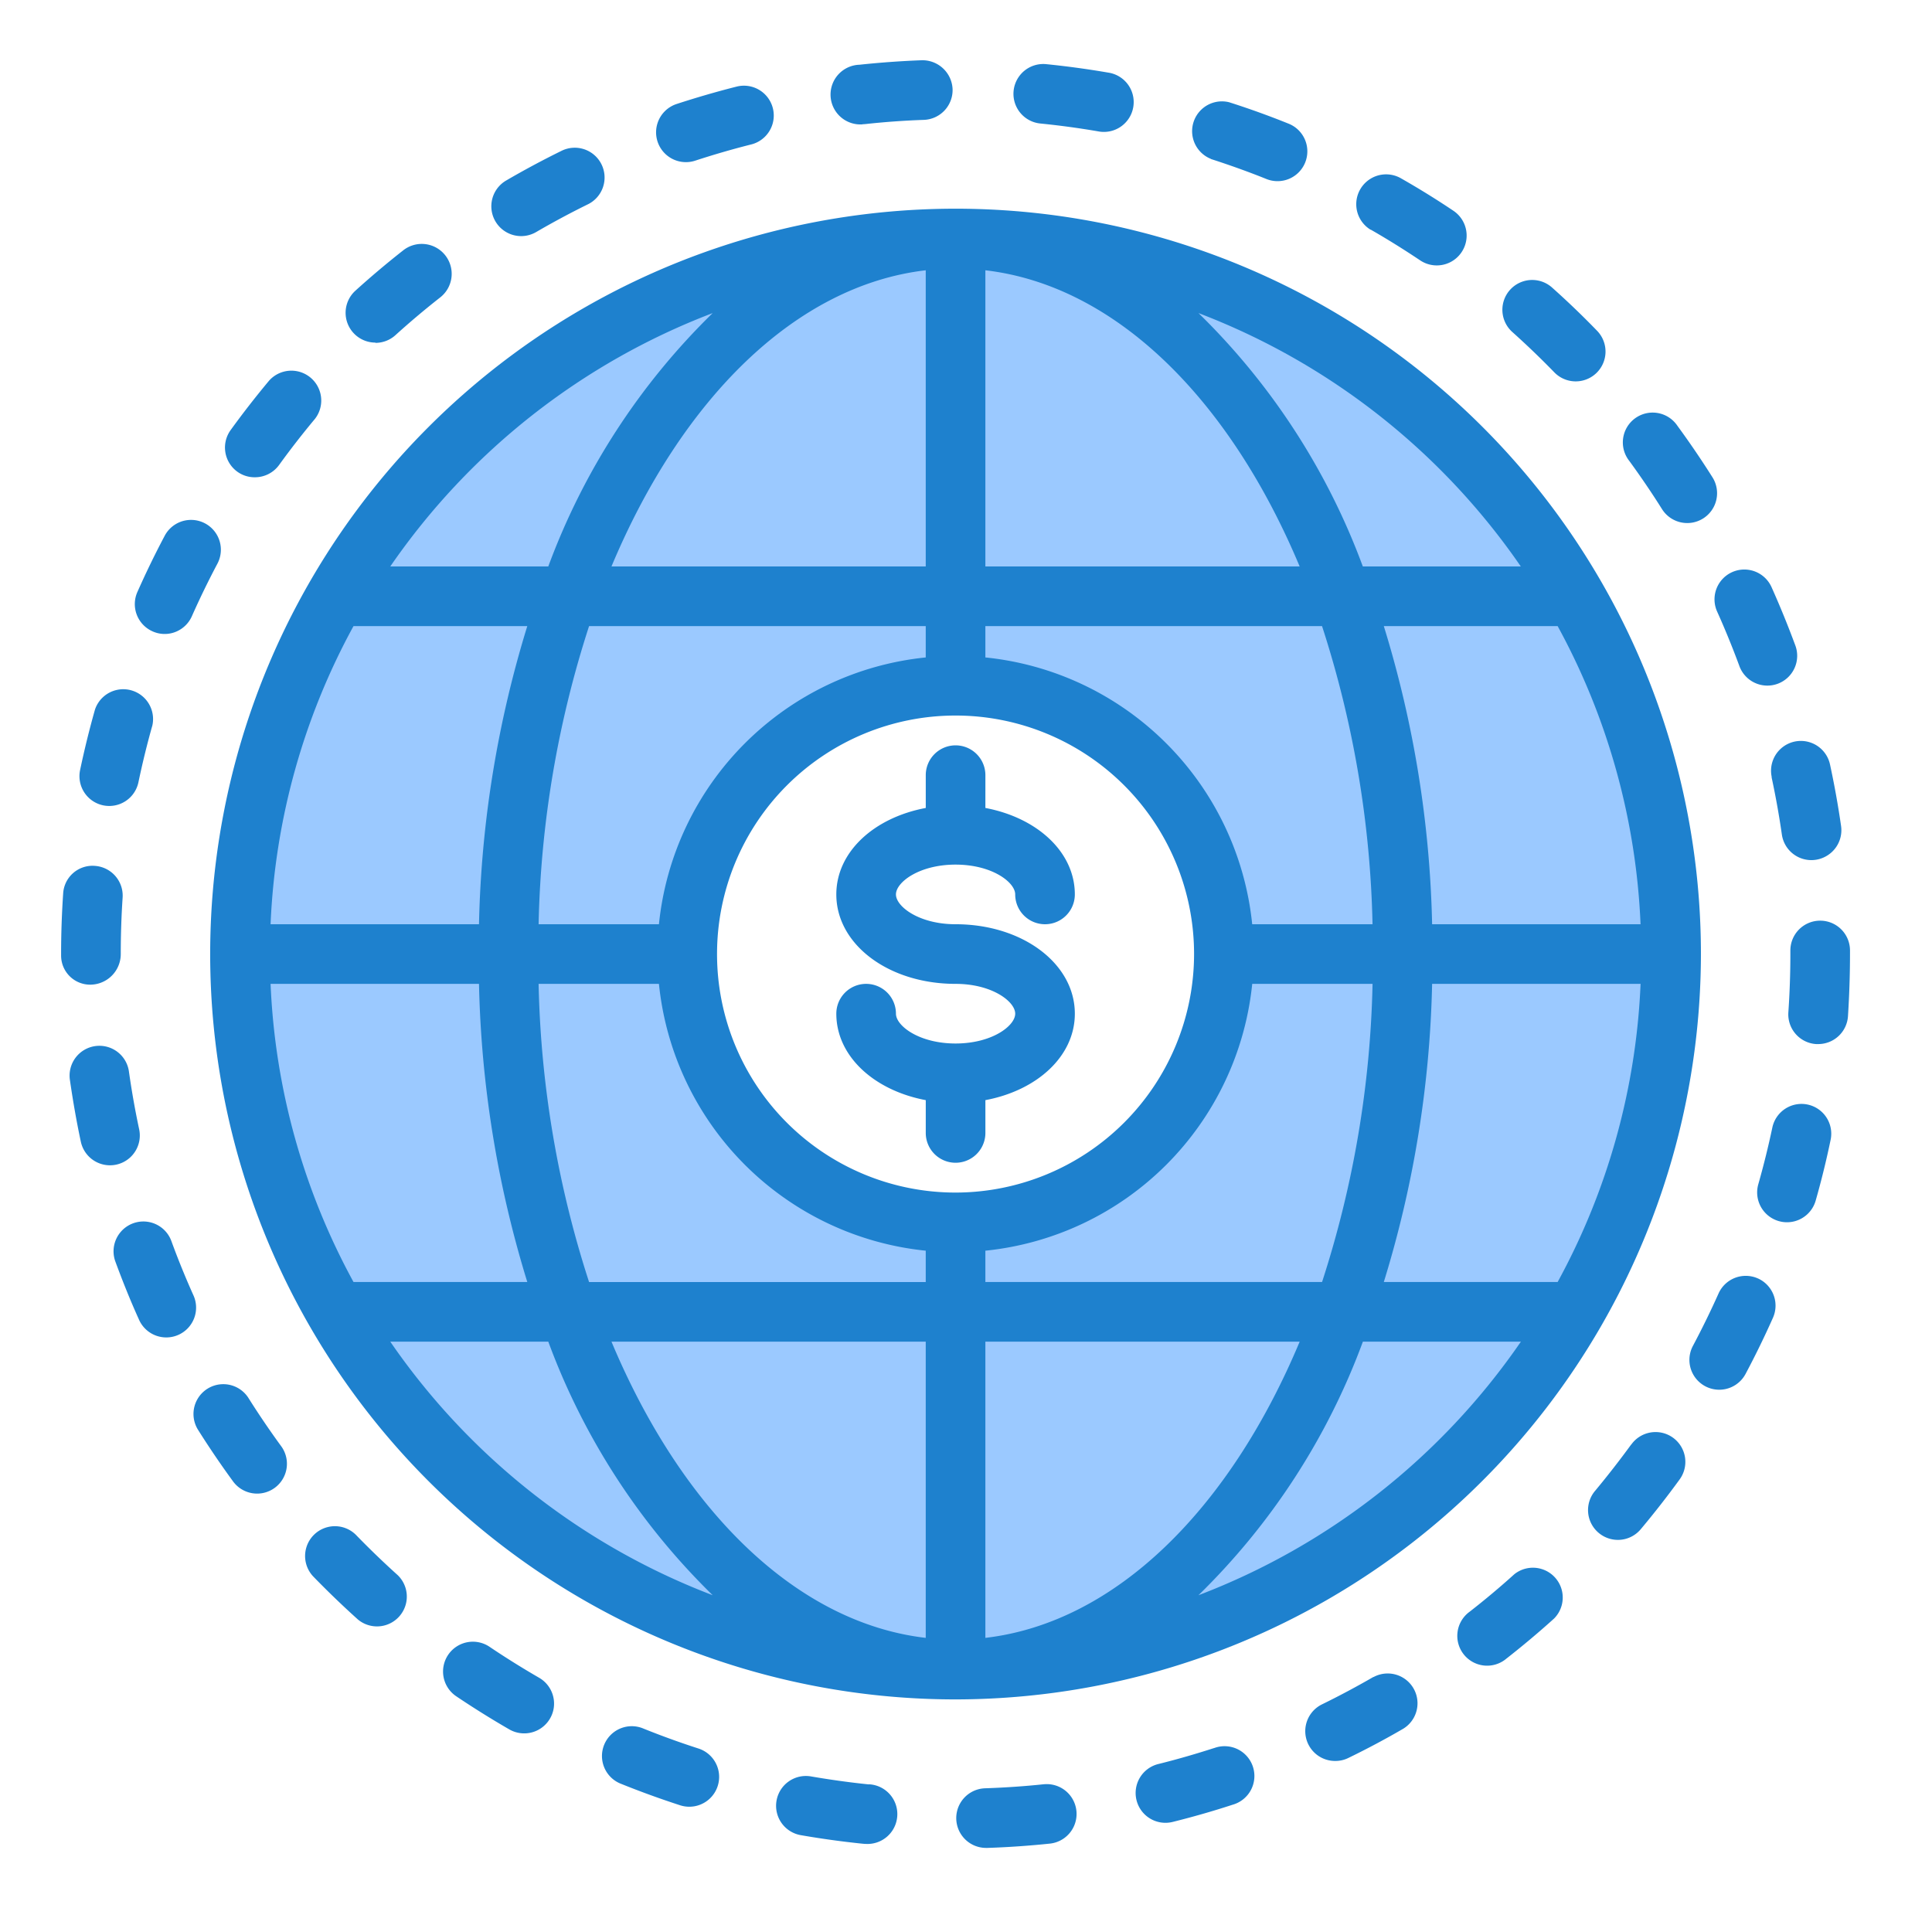 <svg width="81" height="80" fill="none" xmlns="http://www.w3.org/2000/svg"><path d="M56.297 55c-3.242 8.965-9.296 15-16.234 15a30 30 0 0030-30h-11.25a44.375 44.375 0 01-2.516 15z" fill="#9BC9FF"/><path d="M23.828 55a44.375 44.375 0 01-2.515-15h-11.25a30 30 0 0030 30c-6.94 0-12.993-6.035-16.236-15zm16.235-45C47 10 53.055 16.035 56.297 25a44.375 44.375 0 012.516 15h11.25a30 30 0 00-30-30z" fill="#9BC9FF"/><path d="M23.828 25c3.242-8.965 9.296-15 16.235-15a30 30 0 00-30 30h11.25a44.375 44.375 0 012.515-15z" fill="#9BC9FF"/><path d="M23.828 25h16.235V10c-6.939 0-12.993 6.035-16.235 15zm32.469 30H40.063v15C47 70 53.055 63.965 56.297 55zM40.063 28.75V25H23.828a44.373 44.373 0 00-2.515 15h7.5a11.25 11.25 0 0111.25-11.25zM23.828 55c3.242 8.965 9.296 15 16.235 15V55H23.828zm4.985-15h-7.5a44.373 44.373 0 002.515 15h16.235v-3.75A11.25 11.25 0 0128.813 40zm11.25-11.25A11.25 11.25 0 0151.313 40h7.5a44.375 44.375 0 00-2.516-15H40.063v3.75zm0 22.5V55h16.234a44.375 44.375 0 002.516-15h-7.5a11.25 11.25 0 01-11.25 11.25z" fill="#9BC9FF"/><path d="M56.297 25c-3.242-8.965-9.296-15-16.234-15v15h16.234z" fill="#9BC9FF"/><path d="M40.063 36.25c1.526 0 2.5.74 2.5 1.25a1.25 1.25 0 002.5 0c0-1.776-1.574-3.214-3.75-3.625V32.5a1.25 1.25 0 00-2.5 0v1.375c-2.177.409-3.75 1.846-3.75 3.625 0 2.102 2.196 3.75 5 3.75 1.526 0 2.5.74 2.5 1.25s-.974 1.25-2.5 1.25c-1.527 0-2.5-.74-2.5-1.25a1.25 1.25 0 00-2.5 0c0 1.776 1.573 3.214 3.75 3.625V47.5a1.25 1.25 0 002.5 0v-1.375c2.176-.409 3.75-1.846 3.75-3.625 0-2.102-2.197-3.75-5-3.75-1.527 0-2.5-.74-2.5-1.25s.973-1.25 2.5-1.25zm-3.9-31.042c.045 0 .09-.003.135-.008a33.27 33.27 0 012.433-.174 1.25 1.25 0 001.206-1.295 1.265 1.265 0 00-1.293-1.205c-.863.032-1.74.095-2.61.188a1.252 1.252 0 10.131 2.5l-.002-.006zM21.854 9.899c.22 0 .435-.06.625-.17.7-.408 1.424-.796 2.148-1.153a1.25 1.25 0 10-1.103-2.243 36.98 36.98 0 00-2.304 1.236 1.25 1.25 0 00.625 2.33h.009zm6.906-3.101c.133 0 .265-.022.39-.063.766-.25 1.554-.48 2.346-.679a1.25 1.25 0 00-.612-2.425c-.847.214-1.692.46-2.513.728a1.25 1.25 0 00.39 2.439zm-13.019 7.577c.31 0 .61-.115.839-.324a34.798 34.798 0 011.865-1.573A1.255 1.255 0 1016.9 10.5a37.694 37.694 0 00-2 1.688 1.25 1.25 0 00.84 2.176l.001.011zM4.325 33.765a1.25 1.25 0 001.48-.974c.165-.788.36-1.586.583-2.375a1.25 1.25 0 00-2.406-.666 38.37 38.37 0 00-.625 2.54 1.25 1.25 0 00.968 1.475zm2.072-7.294a1.236 1.236 0 001.19-.096 1.25 1.25 0 00.46-.545 35.56 35.56 0 011.068-2.197 1.25 1.25 0 00-2.21-1.17 37.773 37.773 0 00-1.144 2.355 1.25 1.25 0 00.636 1.653zm4.291-6.461a1.25 1.25 0 001.014-.516 35.14 35.14 0 011.5-1.929 1.252 1.252 0 00-1.923-1.602 38.051 38.051 0 00-1.607 2.065 1.25 1.25 0 00.28 1.75c.214.154.472.235.736.232zm54.469-4.408a1.25 1.25 0 101.792-1.743 35.442 35.442 0 00-1.887-1.811 1.25 1.25 0 00-1.668 1.862 35.75 35.75 0 011.763 1.692zM43.615 5.178c.802.08 1.615.19 2.418.328a1.25 1.25 0 10.422-2.463 37.463 37.463 0 00-2.59-.353 1.25 1.25 0 00-.25 2.488zm30.659 27.405c.17.787.315 1.596.431 2.403a1.25 1.25 0 001.88.898 1.25 1.25 0 00.602-1.259 37.64 37.64 0 00-.463-2.574 1.25 1.25 0 00-2.444.527l-.006.005zM69.68 21.345a1.25 1.25 0 102.117-1.332 38.087 38.087 0 00-1.472-2.163 1.25 1.25 0 10-2.013 1.479c.478.656.94 1.334 1.368 2.016zm2.312 4.297c.33.733.64 1.493.923 2.257a1.25 1.25 0 102.344-.867 39.58 39.58 0 00-.987-2.417 1.25 1.25 0 00-2.28 1.027zM5.063 40c0-.797.026-1.586.078-2.367a1.25 1.25 0 00-1.163-1.33 1.233 1.233 0 00-1.33 1.162c-.057.837-.086 1.69-.086 2.5v.106a1.218 1.218 0 001.25 1.212A1.283 1.283 0 005.063 40zM50.772 6.668c.775.25 1.55.527 2.3.828a1.25 1.25 0 10.93-2.32 35.265 35.265 0 00-2.466-.888 1.25 1.25 0 00-.764 2.375v.005zm6.692 2.957c.703.403 1.4.838 2.074 1.289a1.251 1.251 0 101.4-2.075 34.87 34.87 0 00-2.223-1.375 1.252 1.252 0 00-1.25 2.169v-.008zm-6.558 63.663c-.775.25-1.565.479-2.345.672a1.25 1.25 0 10.603 2.427c.837-.208 1.685-.45 2.516-.722a1.25 1.25 0 10-.774-2.375v-.002zm17.48-12.722a38.91 38.91 0 01-1.5 1.927 1.247 1.247 0 00.142 1.777 1.25 1.25 0 001.775-.172 38.303 38.303 0 001.61-2.062 1.25 1.25 0 10-2.022-1.47h-.005zM73.7 53.6a1.25 1.25 0 00-1.65.633 36.15 36.15 0 01-1.074 2.196 1.25 1.25 0 002.208 1.174 37.26 37.26 0 001.148-2.354 1.25 1.25 0 00-.632-1.65zm2.086-7.29a1.25 1.25 0 00-1.48.965 35.61 35.61 0 01-.588 2.375 1.25 1.25 0 002.405.688c.24-.842.45-1.697.625-2.542a1.249 1.249 0 00-.962-1.486zM63.491 66a33.693 33.693 0 01-1.875 1.573 1.25 1.25 0 101.54 1.967 37.301 37.301 0 002-1.681A1.25 1.25 0 0063.491 66zm-19.736 8.808c-.808.085-1.626.14-2.434.168a1.25 1.25 0 00.041 2.5h.044c.866-.028 1.744-.09 2.61-.18a1.25 1.25 0 00-.261-2.487v-.001zM76.312 38.6a1.25 1.25 0 00-1.25 1.25V40c0 .812-.028 1.634-.084 2.44a1.248 1.248 0 001.162 1.334h.087a1.25 1.25 0 001.25-1.164c.055-.86.085-1.735.085-2.61v-.15a1.25 1.25 0 00-1.25-1.25zm-18.73 31.708c-.703.406-1.426.792-2.153 1.148a1.25 1.25 0 00.55 2.375c.19.001.378-.041.549-.125a34.86 34.86 0 002.306-1.228 1.25 1.25 0 00-1.25-2.164l-.002-.006zm-28.298 3.001a34.692 34.692 0 01-2.298-.832 1.25 1.25 0 10-.934 2.318c.806.325 1.635.625 2.463.894a1.25 1.25 0 10.769-2.38zm7.153 1.506c-.8-.082-1.613-.195-2.418-.333a1.25 1.25 0 10-.427 2.463 37.84 37.84 0 002.59.357c.042.004.084.007.125.007a1.251 1.251 0 10.125-2.5l.005.006zM14.918 64.347a1.25 1.25 0 00-1.796 1.738 38.504 38.504 0 001.884 1.815 1.25 1.25 0 001.67-1.858 36.31 36.31 0 01-1.758-1.695zM8.103 54.293c-.332-.74-.641-1.5-.918-2.26a1.25 1.25 0 00-2.348.86c.299.813.625 1.626.984 2.42a1.25 1.25 0 102.282-1.02zm2.301 4.3a1.25 1.25 0 00-2.116 1.33c.461.734.955 1.463 1.466 2.163a1.25 1.25 0 102.02-1.472 35.626 35.626 0 01-1.37-2.021zm-4.57-11.248a35.056 35.056 0 01-.426-2.402 1.25 1.25 0 10-2.475.35c.125.866.276 1.732.456 2.575a1.25 1.25 0 002.445-.523zm16.763 22.994c-.7-.405-1.398-.84-2.073-1.295a1.25 1.25 0 10-1.397 2.074 38.13 38.13 0 002.22 1.386 1.252 1.252 0 001.872-.917 1.252 1.252 0 00-.622-1.248z" fill="#1E81CE"/><path d="M71.312 40a31.25 31.25 0 10-31.25 31.25A31.285 31.285 0 0071.312 40zm-59.968 1.25h8.738a45.66 45.66 0 002.025 12.5h-7.286a28.556 28.556 0 01-3.477-12.5zm3.477-15h7.286a45.635 45.635 0 00-2.025 12.5h-8.738a28.556 28.556 0 013.477-12.5zm53.96 12.5h-8.739a45.639 45.639 0 00-2.025-12.5h7.288a28.57 28.57 0 013.476 12.5zm-11.237 0h-5.045a12.519 12.519 0 00-11.187-11.186V26.25h14.115a43.39 43.39 0 012.117 12.5zM40.062 50a10 10 0 1110-10 10.011 10.011 0 01-10 10zm1.25-26.25V11.332c5.464.637 10.242 5.407 13.177 12.418H41.312zm-2.5-12.418V23.75H25.636c2.935-7.01 7.713-11.78 13.176-12.418zm0 14.918v1.314a12.519 12.519 0 00-11.186 11.187h-5.045a43.42 43.42 0 012.116-12.5h14.115zm-16.23 15h5.044a12.519 12.519 0 0011.186 11.187v1.314H24.697a43.394 43.394 0 01-2.116-12.5zm16.23 15v12.42c-5.463-.638-10.24-5.408-13.176-12.42h13.176zm2.5 12.42V56.25H54.49c-2.935 7.012-7.713 11.782-13.177 12.42zm0-14.92v-1.313A12.52 12.52 0 0052.5 41.25h5.045a43.39 43.39 0 01-2.117 12.5H41.312zm18.73-12.5h8.74a28.57 28.57 0 01-3.477 12.5h-7.288a45.639 45.639 0 002.025-12.5zm3.72-17.5h-6.625a28.75 28.75 0 00-6.89-10.624A28.898 28.898 0 0163.761 23.75zM29.88 13.126a28.75 28.75 0 00-6.893 10.624h-6.625A28.906 28.906 0 0129.88 13.126zM16.362 56.25h6.625a28.75 28.75 0 006.893 10.632A28.906 28.906 0 0116.362 56.25zm33.884 10.632A28.75 28.75 0 0057.14 56.25h6.625a28.898 28.898 0 01-13.518 10.632z" fill="#1E81CE"/></svg>